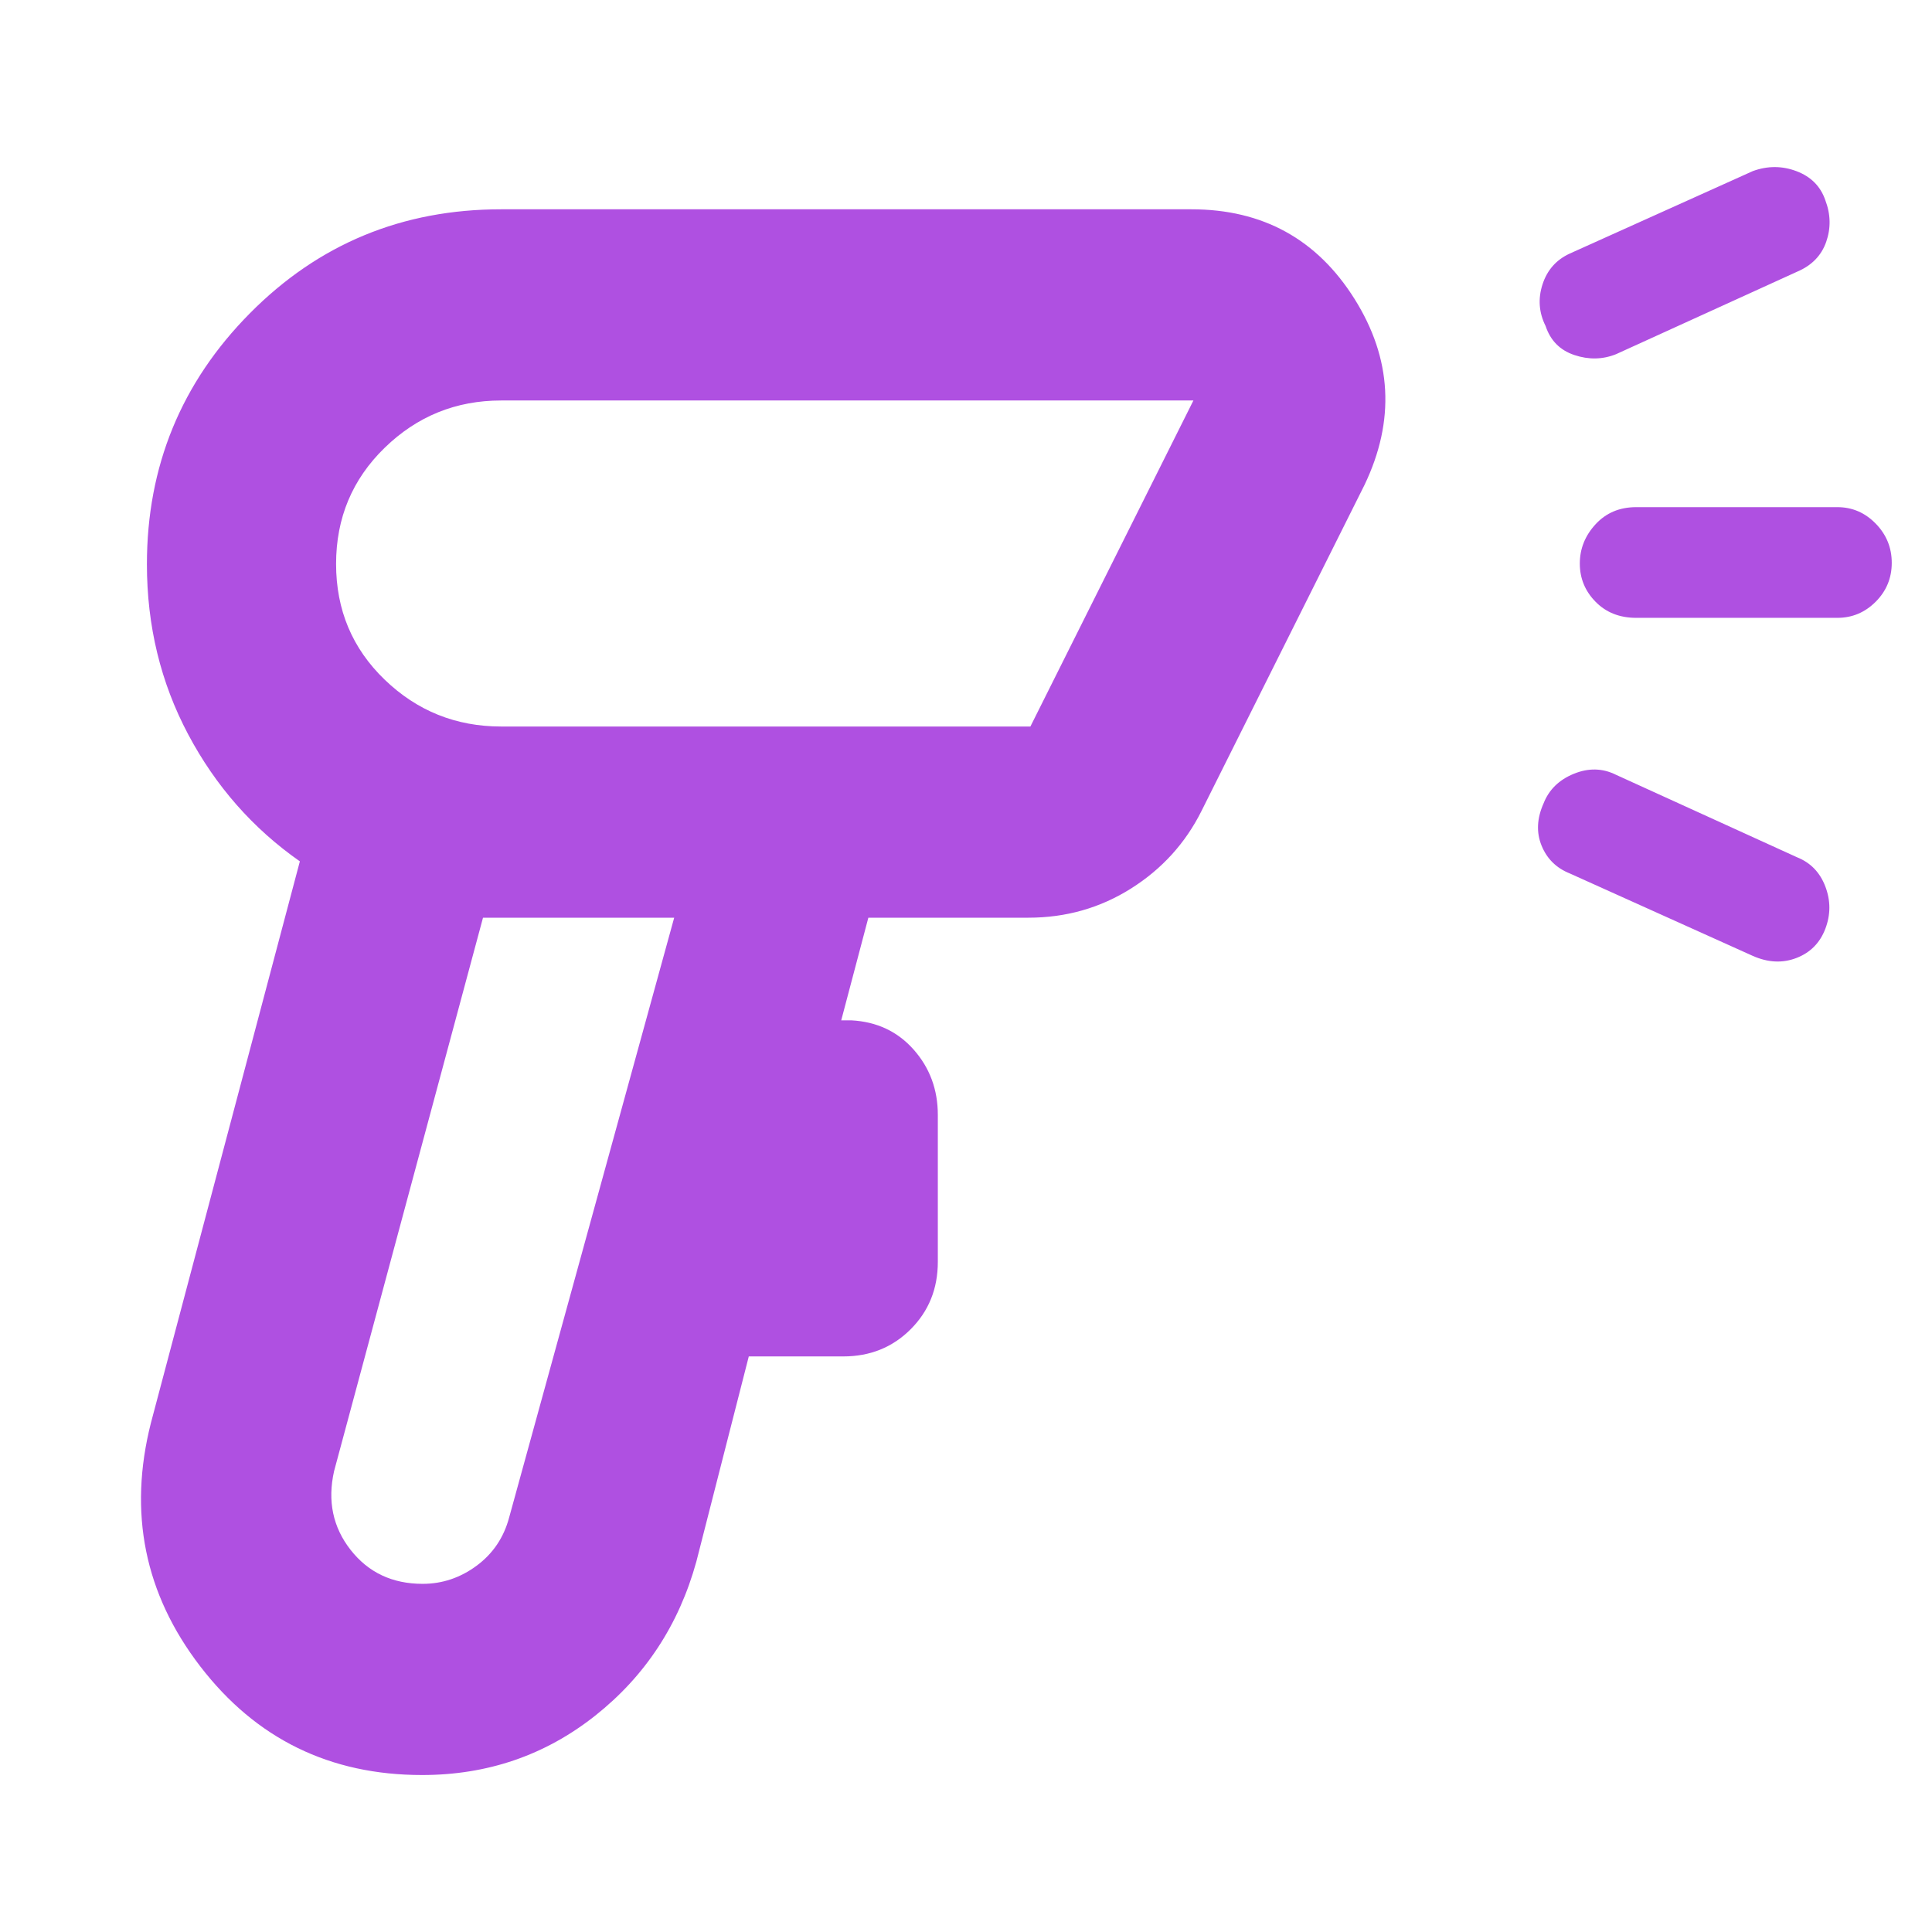 <svg xmlns="http://www.w3.org/2000/svg" height="48" viewBox="0 -960 960 960" width="48"><path fill="rgb(175, 80, 225)" d="M209.73-78Q141-78 99.5-132T75-253l74-279q-35-24.49-55.5-63.1Q73-633.72 73-679.62q0-73.04 51.17-124.71Q175.34-856 249-856h343q53.08 0 81.04 44.5Q701-767 678-719l-81 162q-12 24-35 38.5T511-504h-79.52L418-453h5q19 1 31 14.56T466-406v73q0 20-13.5 33.5T419-286h-46.93L346-184q-13 47-50.25 76.5Q258.49-78 209.73-78Zm.27-95q14.65 0 26.82-9Q249-191 253-206l82-298h-95l-74 275q-5 22.28 8.22 39.14T210-173Zm39-426h263l81-162H249q-33.69 0-57.84 23.48Q167-714.03 167-679.78t24.16 57.52Q215.31-599 249-599Zm644-226-90 41q-10 4-20.7.42-10.69-3.57-14.3-14.42-5-10-1.53-20.7 3.48-10.69 13.53-15.3l91-41q11-4 21.72.08 10.73 4.07 14.28 14.42 4 10.5.42 20.7-3.57 10.19-14.42 14.8ZM780-526q-10-4-14-13.81-4-9.82 1-21.02 4-10.17 15-14.67t21 .5l90 41q10 4 14 14.5t0 21q-4 10.5-14.32 14.5-10.33 4-21.68-1l-91-41Zm133-127H813q-12.33 0-20.17-7.98-7.83-7.97-7.83-19 0-11.02 7.83-19.52 7.84-8.5 20.17-8.5h100q11.03 0 19.02 8.17 7.98 8.18 7.98 19.5 0 11.33-7.98 19.33-7.99 8-19.02 8Zm-532-27Zm-93 176Z"/></svg>